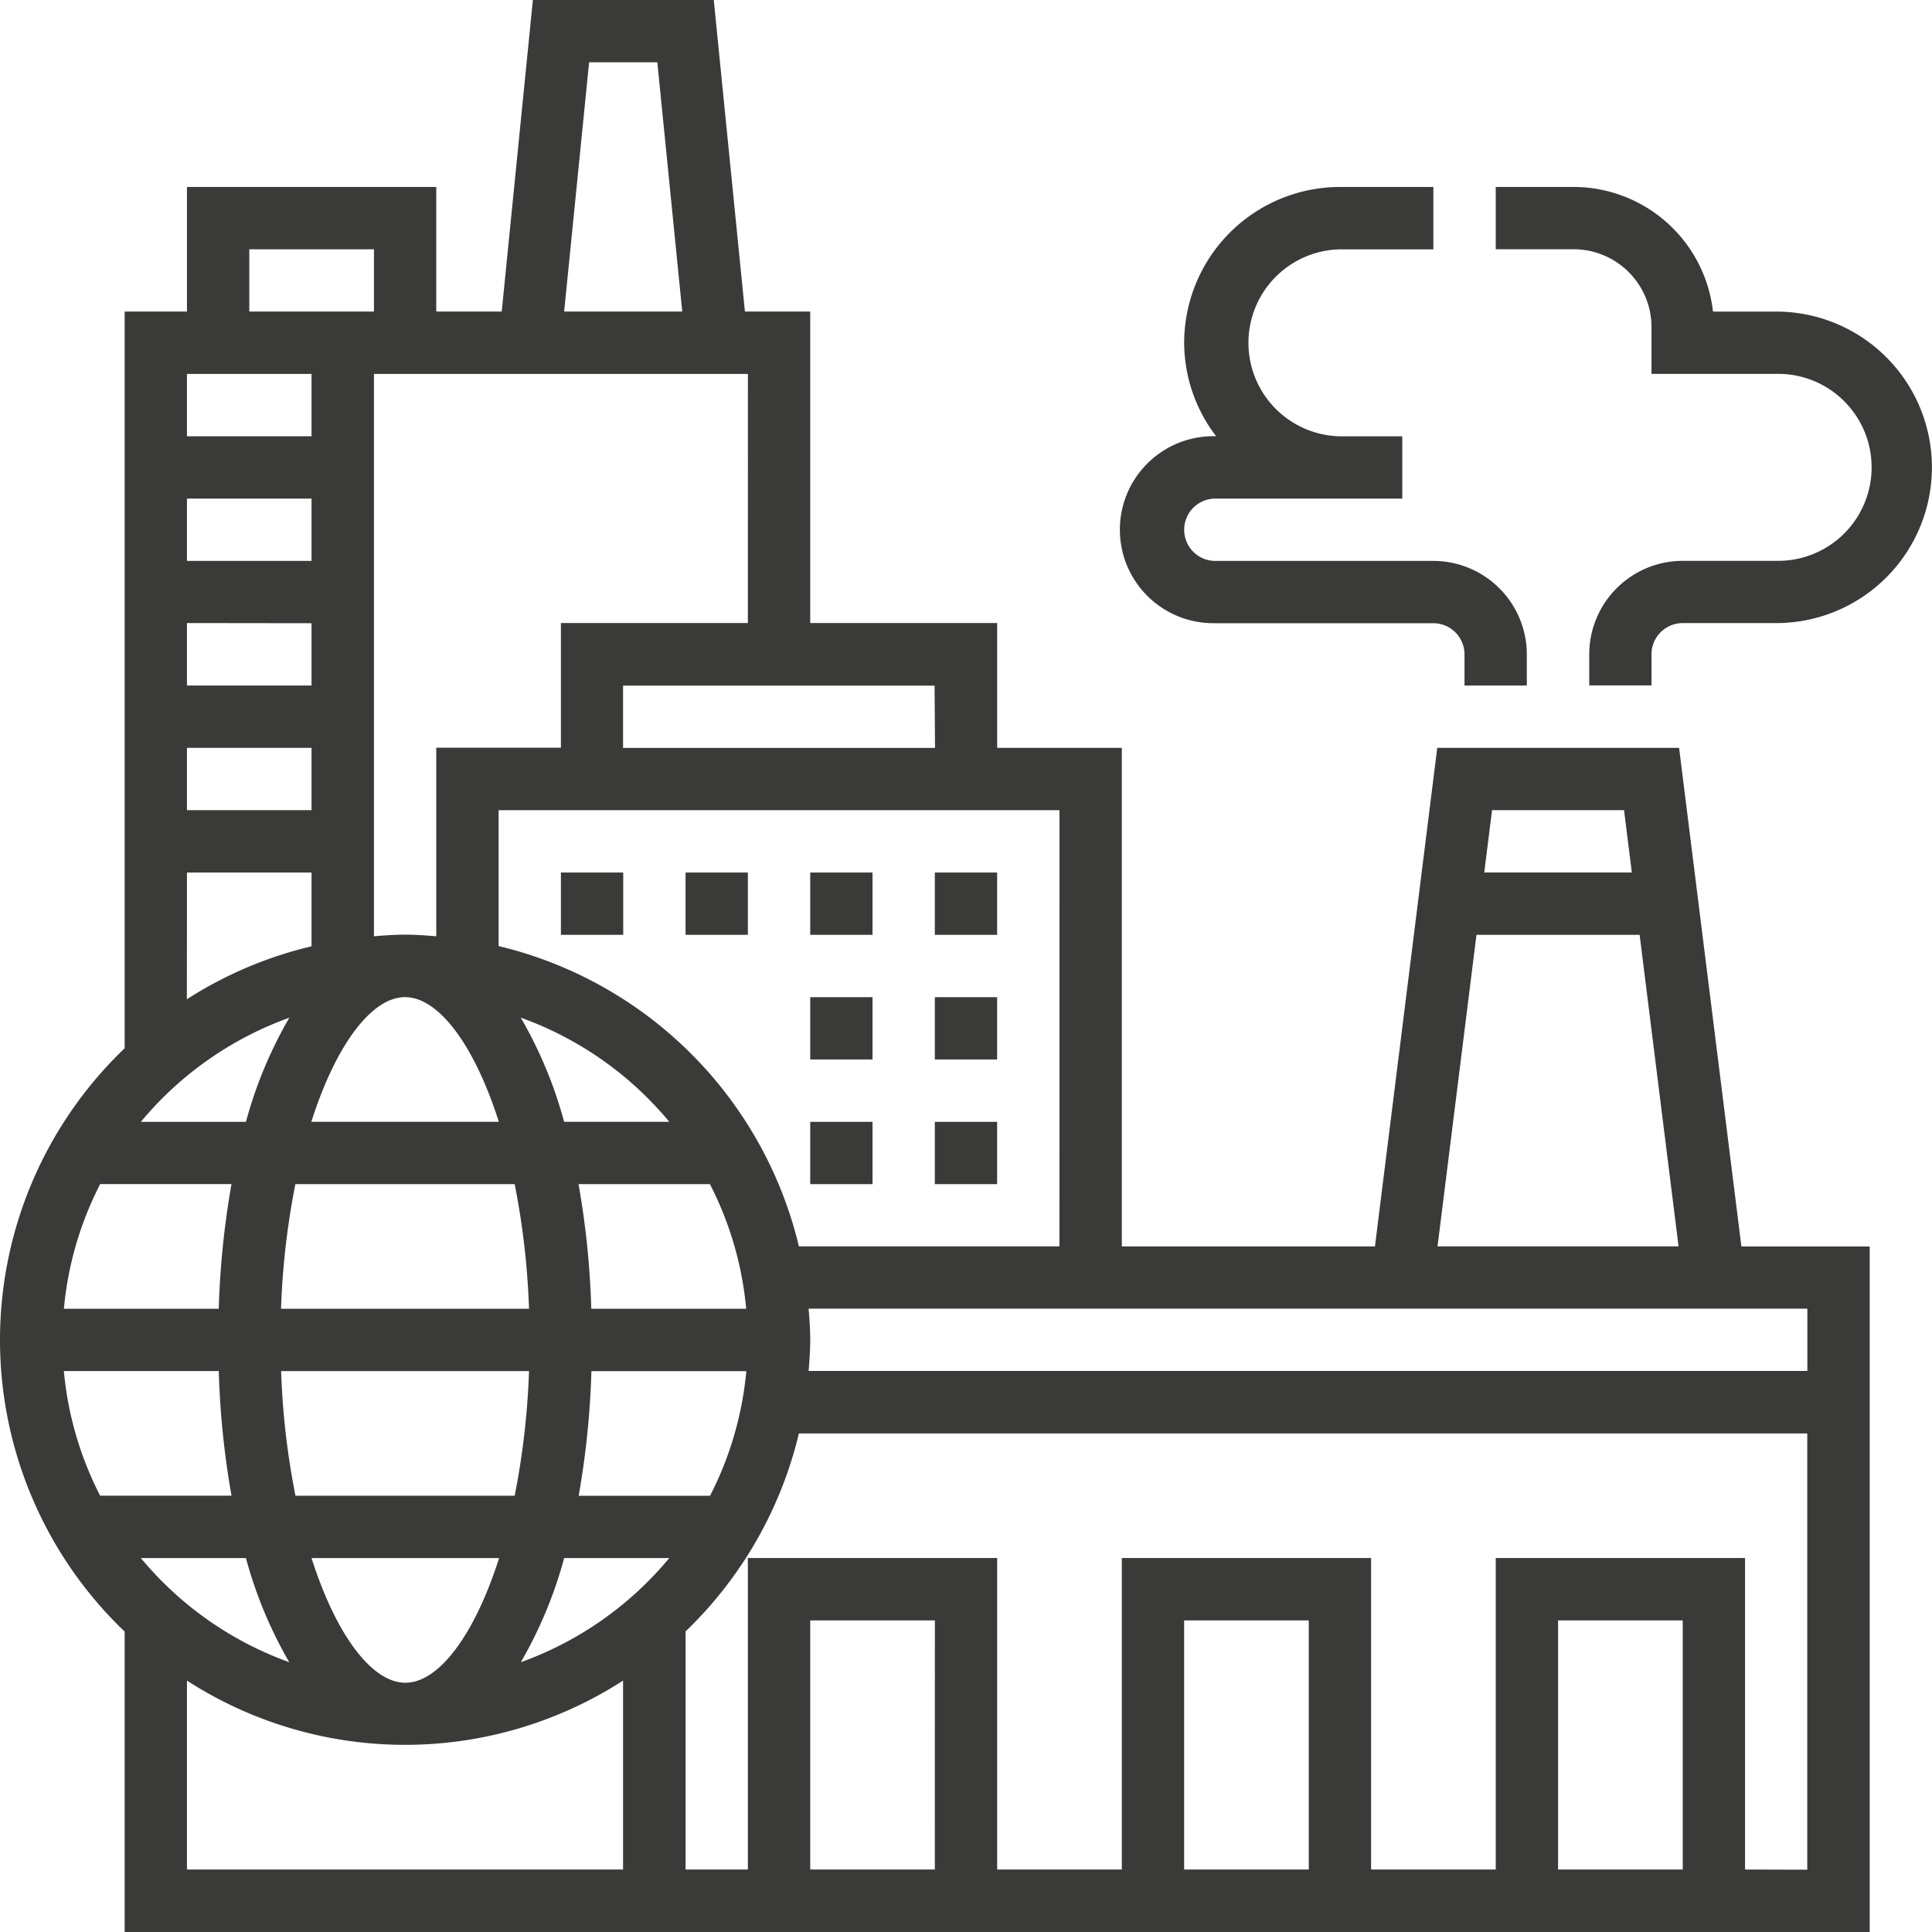 <svg id="factory" xmlns="http://www.w3.org/2000/svg" width="47.133" height="47.133" viewBox="0 0 47.133 47.133">
  <path id="Path_65829" data-name="Path 65829" d="M41.963,19.245h-5.9l-1.52,12.163H28.368V19.245H25.327V16.2H20.766V8.6H19.173L18.413,1H14l-.76,7.6H11.643V5.561H5.561V8.6H4.041V26.574a9.844,9.844,0,0,0,0,14.23v7.329H46.613V31.409h-3.13Zm-1.343,1.52.19,1.52h-3.6l.19-1.52Zm-3.6,3.041H41l.95,7.6H36.07Zm-10.174,7.6H20.49a9.9,9.9,0,0,0-7.326-7.326V20.766H26.847ZM13.706,41.551a10.537,10.537,0,0,0,1.057-2.54h2.564A8.39,8.39,0,0,1,13.706,41.551Zm-9.269-2.54H7a10.506,10.506,0,0,0,1.057,2.54A8.4,8.4,0,0,1,4.437,39.011ZM8.059,25.828A10.506,10.506,0,0,0,7,28.368H4.437A8.4,8.4,0,0,1,8.059,25.828ZM8.6,14.684H5.561v-1.52H8.6Zm0,1.52v1.52H5.561V16.2Zm0,3.041v1.52H5.561v-1.52Zm6.825,13.684a20.849,20.849,0,0,0-.311-3.041h3.205a8.3,8.3,0,0,1,.885,3.041Zm-7.569,0a18.937,18.937,0,0,1,.35-3.041h5.35a18.851,18.851,0,0,1,.35,3.041Zm6.05,1.52a18.937,18.937,0,0,1-.35,3.041H8.208a18.851,18.851,0,0,1-.35-3.041Zm.856-6.082a10.506,10.506,0,0,0-1.057-2.54,8.384,8.384,0,0,1,3.622,2.54Zm-1.593,0H8.595c.6-1.88,1.471-3.041,2.287-3.041S12.57,26.488,13.17,28.368Zm-6.521,1.52a20.849,20.849,0,0,0-.311,3.041H2.559a8.286,8.286,0,0,1,.885-3.041Zm-.311,4.561a20.849,20.849,0,0,0,.311,3.041H3.443a8.3,8.3,0,0,1-.885-3.041ZM8.6,39.011h4.576c-.6,1.88-1.471,3.041-2.287,3.041S9.2,40.891,8.6,39.011Zm9.727-1.52H15.117a20.849,20.849,0,0,0,.311-3.041h3.779a8.3,8.3,0,0,1-.885,3.041Zm5.484-18.245H16.2v-1.52h7.6ZM19.245,16.2H14.684v3.041H11.643v4.6c-.252-.02-.5-.039-.76-.039s-.509.019-.76.039V10.123h9.123ZM15.372,2.52h1.664L17.644,8.6H14.763ZM7.082,7.082h3.041V8.6H7.082ZM8.6,10.123v1.52H5.561v-1.52ZM5.561,22.286H8.6v1.8a9.8,9.8,0,0,0-3.041,1.292ZM5.561,42A9.812,9.812,0,0,0,16.2,42v4.609H5.561Zm18.245,4.609H20.766V40.531h3.041Zm9.123,0H29.888V40.531h3.041Zm9.123,0H39.011V40.531h3.041Zm1.52,0v-7.6H37.49v7.6H34.449v-7.6H28.368v7.6H25.327v-7.6H19.245v7.6h-1.52V40.8A9.876,9.876,0,0,0,20.49,35.97h24.6V46.613Zm1.52-12.163H20.727c.02-.252.039-.5.039-.76s-.019-.509-.039-.76H45.092Z" transform="translate(-1 -1)" fill="#3a3a39"/>
  <path id="Path_65830" data-name="Path 65830" d="M55.842,10.041H54.3A3.426,3.426,0,0,0,50.9,7H49V8.52h1.9a1.9,1.9,0,0,1,1.9,1.9v1.14h3.041a2.281,2.281,0,1,1,0,4.561H53.561A2.283,2.283,0,0,0,51.281,18.4v.76H52.8V18.4a.761.761,0,0,1,.76-.76h2.281a3.8,3.8,0,0,0,0-7.6Z" transform="translate(-12.51 -2.439)" fill="#3a3a39"/>
  <path id="Path_65831" data-name="Path 65831" d="M39.281,17.643H44.6a.761.761,0,0,1,.76.76v.76h1.52V18.4A2.283,2.283,0,0,0,44.6,16.123H39.281a.76.76,0,1,1,0-1.52h4.561v-1.52h-1.52a2.281,2.281,0,0,1,0-4.561H44.6V7H42.321a3.805,3.805,0,0,0-3.8,3.8,3.762,3.762,0,0,0,.78,2.281h-.02a2.281,2.281,0,1,0,0,4.561Z" transform="translate(-9.632 -2.439)" fill="#3a3a39"/>
  <path id="Path_65832" data-name="Path 65832" d="M31,29h1.52v1.52H31Z" transform="translate(-8.194 -7.714)" fill="#3a3a39"/>
  <path id="Path_65833" data-name="Path 65833" d="M23,29h1.52v1.52H23Z" transform="translate(-6.275 -7.714)" fill="#3a3a39"/>
  <path id="Path_65834" data-name="Path 65834" d="M19,29h1.52v1.52H19Z" transform="translate(-5.316 -7.714)" fill="#3a3a39"/>
  <path id="Path_65835" data-name="Path 65835" d="M27,29h1.52v1.52H27Z" transform="translate(-7.234 -7.714)" fill="#3a3a39"/>
  <path id="Path_65836" data-name="Path 65836" d="M27,33h1.52v1.52H27Z" transform="translate(-7.234 -8.673)" fill="#3a3a39"/>
  <path id="Path_65837" data-name="Path 65837" d="M31,33h1.52v1.52H31Z" transform="translate(-8.194 -8.673)" fill="#3a3a39"/>
  <path id="Path_65838" data-name="Path 65838" d="M27,37h1.52v1.52H27Z" transform="translate(-7.234 -9.632)" fill="#3a3a39"/>
  <path id="Path_65839" data-name="Path 65839" d="M31,37h1.52v1.52H31Z" transform="translate(-8.194 -9.632)" fill="#3a3a39"/>
</svg>
